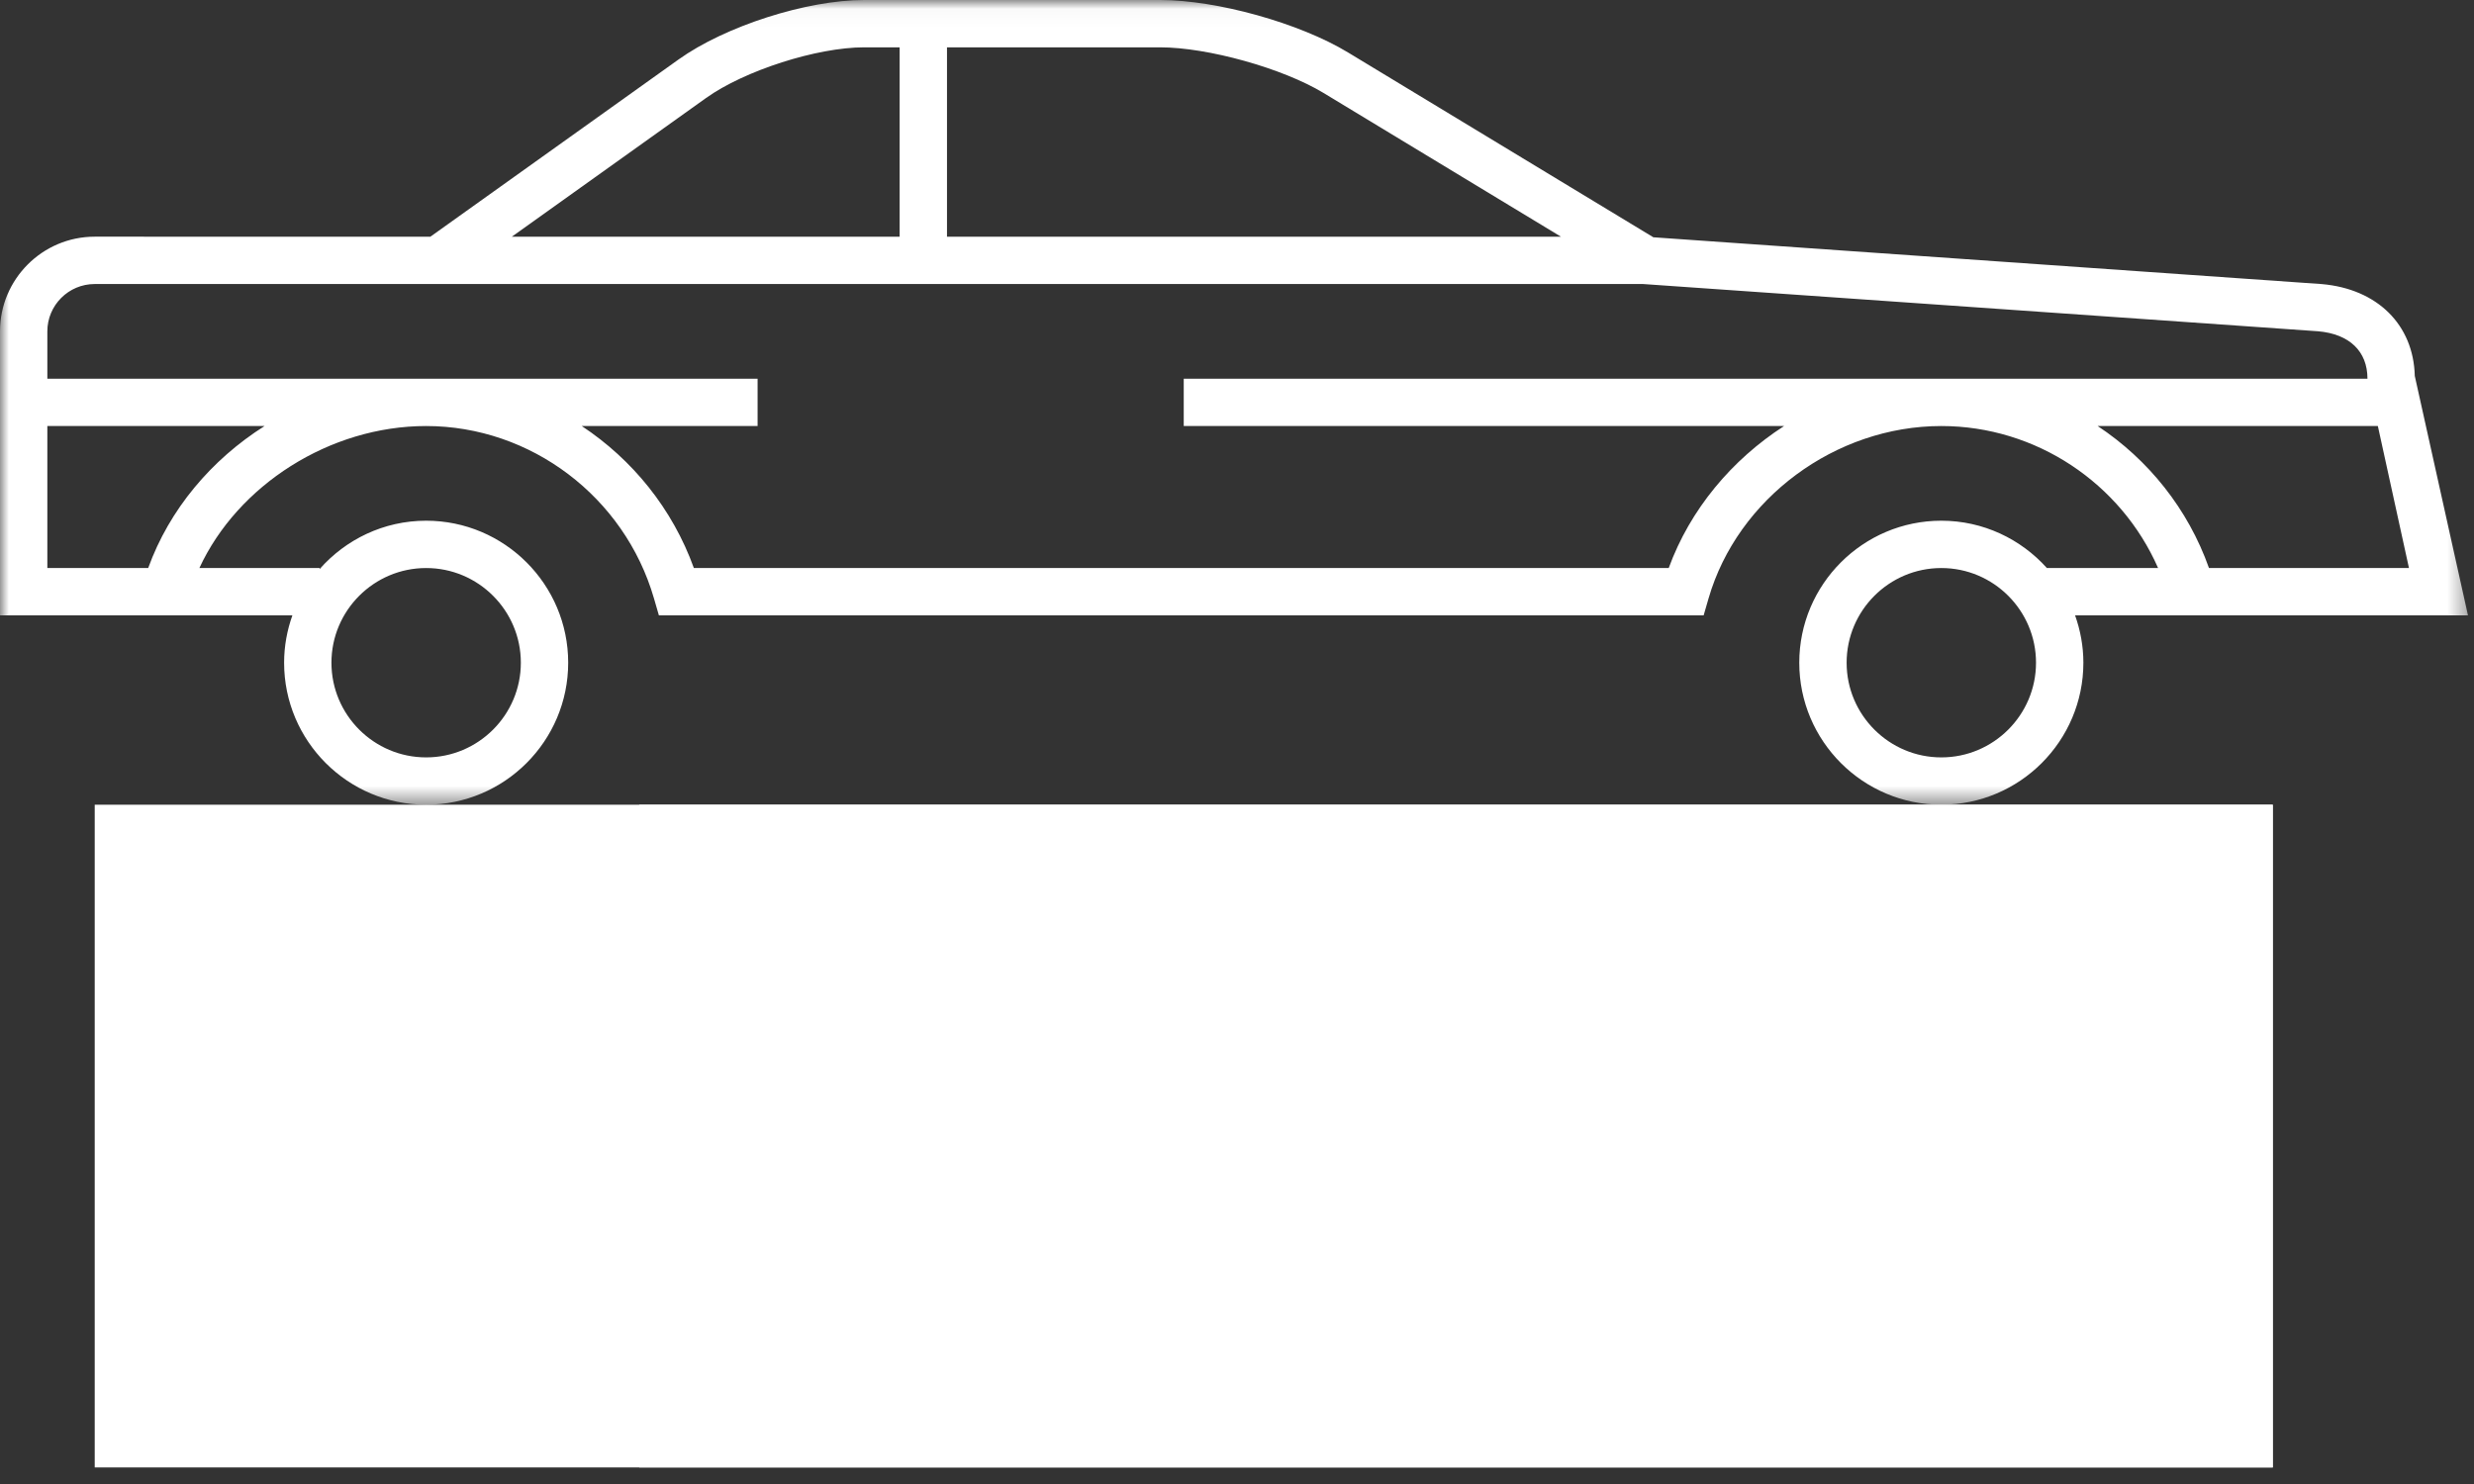 <?xml version="1.0" encoding="UTF-8"?>
<svg width="140px" height="84px" viewBox="0 0 140 84" version="1.1" xmlns="http://www.w3.org/2000/svg" xmlns:xlink="http://www.w3.org/1999/xlink">
    <rect x="0" y="0" width="140" height="84" fill="#333333" stroke="none"/>
    <!-- Generator: Sketch 42 (36781) - http://www.bohemiancoding.com/sketch -->
    <title>car_C</title>
    <desc>Created with Sketch.</desc>
    <defs>
        <polygon id="path-1" points="139.66 22.789 139.66 0.027 0 0.027 0 22.789 0 45.55 139.66 45.55 139.66 22.789"></polygon>
    </defs>
    <g id="D_Network_BK" stroke="none" stroke-width="1" fill="none" fill-rule="evenodd">
        <g id="Industry-Club" transform="translate(-1820, -657)">
            <g id="car_C" transform="translate(1820, 657)">
                <polygon id="Fill-1" fill="#FFFFFF" points="5.36 83.062 128.613 83.062 128.613 45.55 5.36 45.55"></polygon>
                <polygon id="Fill-2" fill="#FFFFFF" points="36.173 83.062 128.613 83.062 128.613 45.55 36.173 45.55"></polygon>
                <g id="Group-5">
                    <mask id="mask-2" fill="white">
                        <use xlink:href="#path-1"></use>
                    </mask>
                    <g id="Clip-4"></g>
                    <path d="M109.856,42.871 C106.902,42.871 104.498,40.467 104.498,37.512 C104.498,34.557 106.902,32.153 109.856,32.153 C112.811,32.153 115.215,34.557 115.215,37.512 C115.215,40.467 112.811,42.871 109.856,42.871 Z M118.703,24.115 L134.559,24.115 L136.32,32.153 L125.003,32.153 C123.816,28.802 121.566,26.009 118.703,24.115 Z M94.43,32.153 L39.265,32.153 C38.057,28.798 35.786,26.01 32.921,24.115 L42.871,24.115 L42.871,21.435 L2.679,21.435 L2.679,18.756 C2.679,17.278 3.881,16.077 5.359,16.077 L92.979,16.077 L131.176,18.751 C132.952,18.905 133.971,19.884 133.971,21.435 L66.986,21.435 L66.986,24.115 L100.958,24.115 C98.001,26.024 95.644,28.829 94.43,32.153 Z M8.386,32.153 L2.679,32.153 L2.679,24.115 L14.971,24.115 C11.956,26.023 9.586,28.833 8.386,32.153 Z M39.959,5.544 C42.133,3.992 46.227,2.679 48.9,2.679 L50.909,2.679 L50.909,13.398 L28.964,13.398 L39.959,5.544 Z M65.646,2.679 C68.348,2.679 72.584,3.862 74.895,5.261 L88.336,13.4 L53.589,13.399 L53.589,2.679 L65.646,2.679 Z M24.115,32.153 C27.07,32.153 29.474,34.557 29.474,37.512 C29.474,40.467 27.07,42.871 24.115,42.871 C21.16,42.871 18.756,40.467 18.756,37.512 C18.756,34.557 21.16,32.153 24.115,32.153 Z M139.66,34.833 L136.649,21.28 C136.578,18.388 134.537,16.354 131.386,16.08 L93.561,13.431 L76.283,2.969 C73.533,1.304 68.861,0 65.646,0 L48.9,0 C45.654,0 41.043,1.478 38.402,3.364 L24.354,13.398 L5.359,13.397 C2.404,13.397 0,15.801 0,18.756 L0,34.833 L16.545,34.833 C16.247,35.672 16.077,36.571 16.077,37.512 C16.077,41.944 19.682,45.55 24.115,45.55 C28.547,45.55 32.153,41.944 32.153,37.512 C32.153,33.08 28.547,29.474 24.115,29.474 C21.713,29.474 19.56,30.538 18.086,32.213 L18.086,32.153 L11.283,32.153 C13.447,27.471 18.649,24.115 24.115,24.115 C30.038,24.115 35.339,28.125 37.006,33.867 L37.286,34.833 L96.406,34.833 L96.686,33.867 C98.327,28.216 103.866,24.115 109.856,24.115 C115.209,24.115 120.017,27.346 122.123,32.153 L115.831,32.153 C114.358,30.513 112.229,29.474 109.856,29.474 C105.424,29.474 101.818,33.08 101.818,37.512 C101.818,41.944 105.424,45.55 109.856,45.55 C114.289,45.55 117.895,41.944 117.895,37.512 C117.895,36.571 117.724,35.672 117.426,34.833 L139.66,34.833 L139.66,34.833 Z" id="Fill-3" fill="#FFFFFF" mask="url(#mask-2)"></path>
                </g>
            </g>
        </g>
    </g>
</svg>